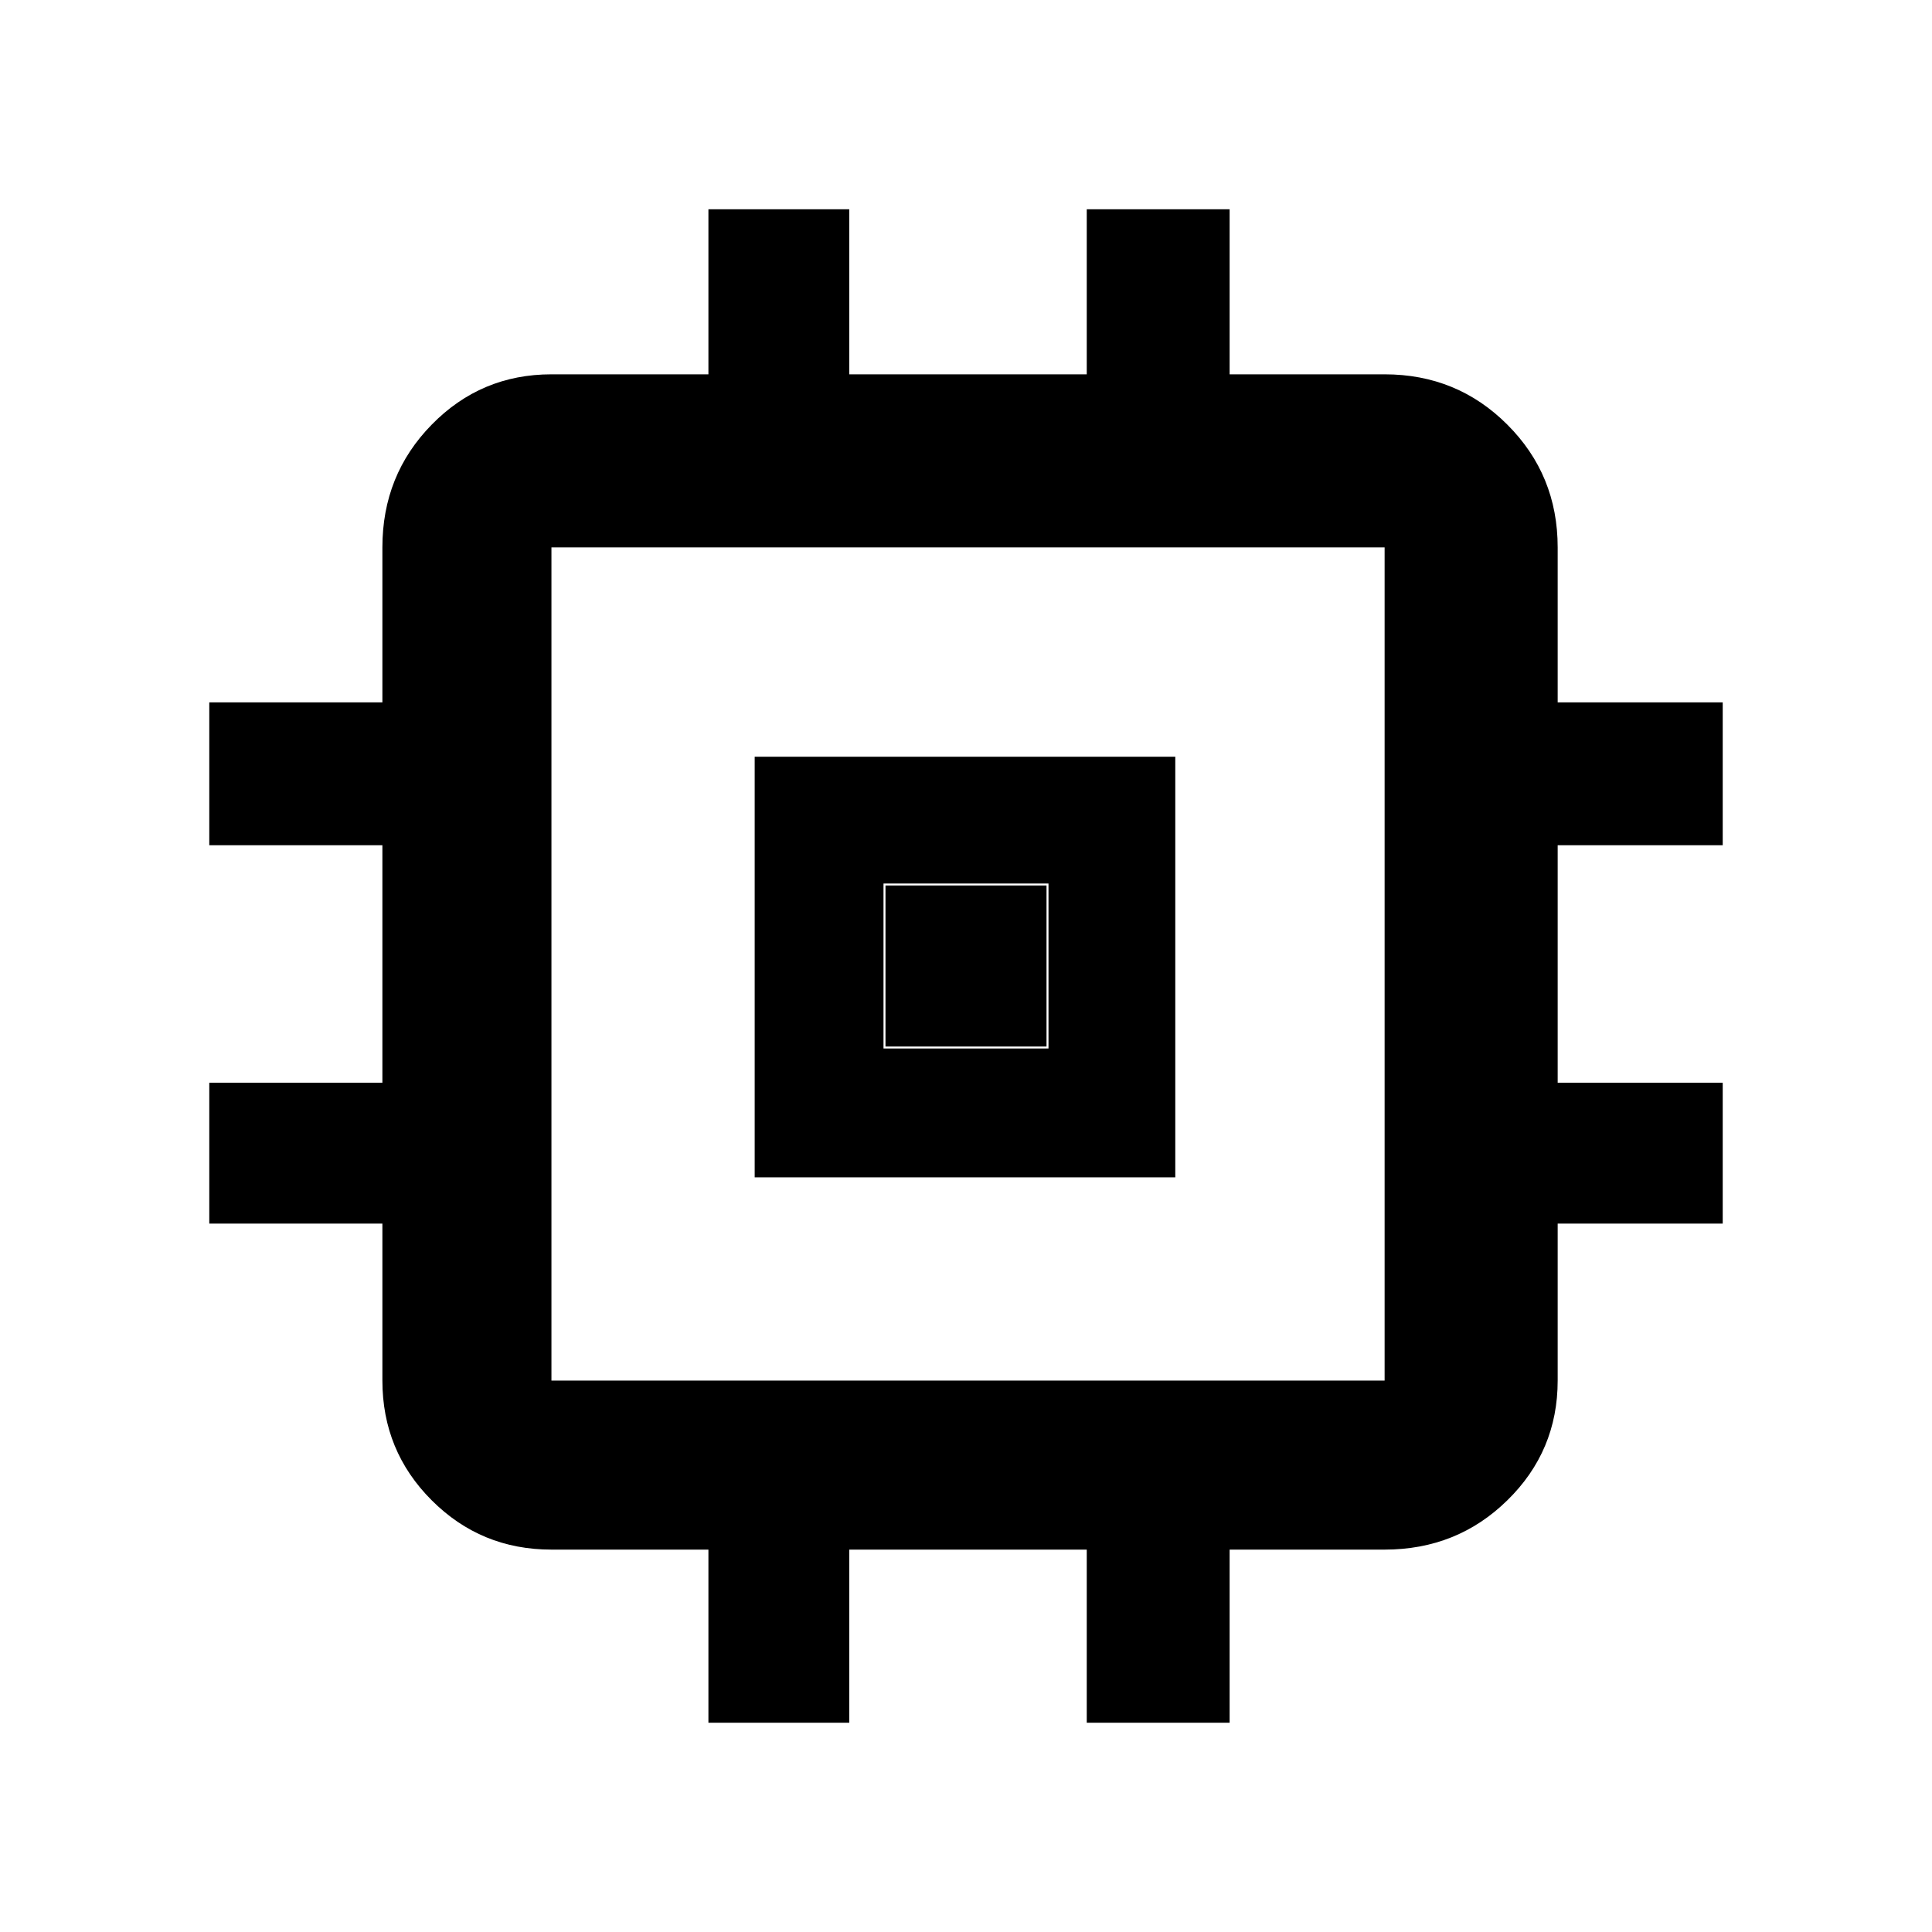 <svg xmlns="http://www.w3.org/2000/svg" height="40" width="40"><path d="M15.625 24.375V15.667H24.333V24.375ZM18.292 21.708H21.708V18.292H18.292ZM14.667 35.667V32.083H11.417Q9.958 32.083 8.938 31.062Q7.917 30.042 7.917 28.583V25.333H4.333V22.417H7.917V17.5H4.333V14.542H7.917V11.333Q7.917 9.833 8.938 8.792Q9.958 7.75 11.417 7.75H14.667V4.333H17.583V7.75H22.5V4.333H25.458V7.75H28.667Q30.167 7.75 31.208 8.792Q32.25 9.833 32.25 11.333V14.542H35.667V17.5H32.25V22.417H35.667V25.333H32.25V28.583Q32.25 30.042 31.208 31.062Q30.167 32.083 28.667 32.083H25.458V35.667H22.5V32.083H17.583V35.667ZM28.667 28.583Q28.667 28.583 28.667 28.583Q28.667 28.583 28.667 28.583V11.333Q28.667 11.333 28.667 11.333Q28.667 11.333 28.667 11.333H11.417Q11.417 11.333 11.417 11.333Q11.417 11.333 11.417 11.333V28.583Q11.417 28.583 11.417 28.583Q11.417 28.583 11.417 28.583ZM18.333 21.667V18.333H21.667V21.667Z"/></svg>
